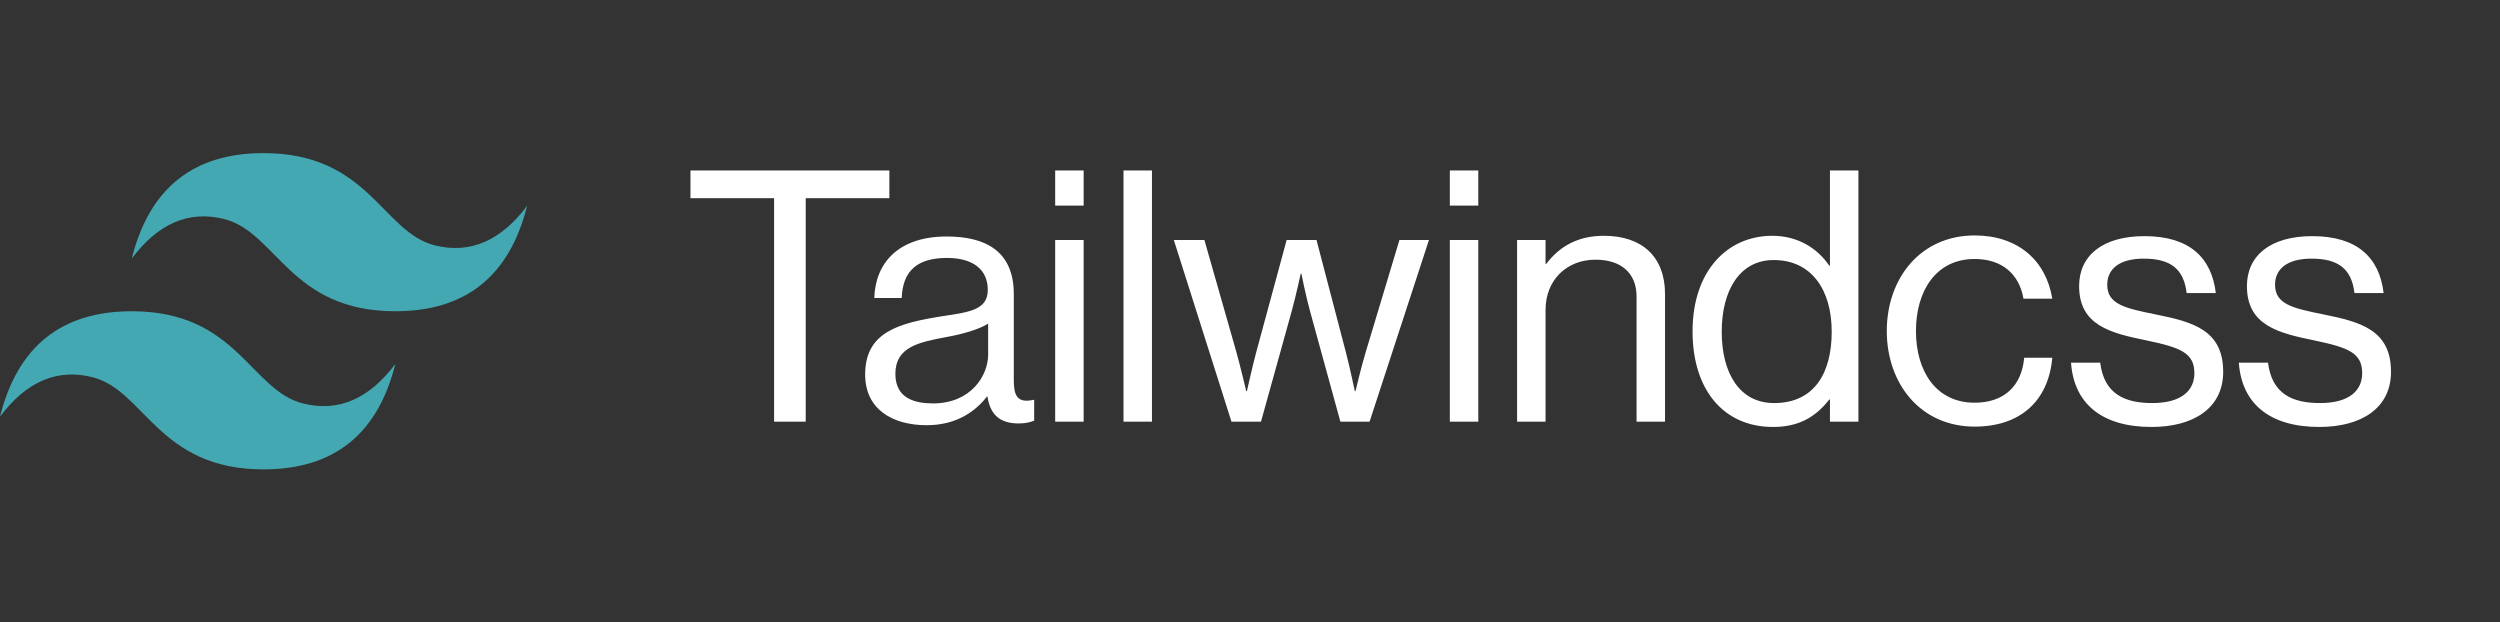 <svg width="249" height="62" viewBox="0 0 249 62" fill="none" xmlns="http://www.w3.org/2000/svg">
<rect x="0" y="0" width="249" height="62" fill="#333333" stroke="none"/>
<g clip-path="url(#clip0_60_200)">
<path d="M13.125 25.75C14.875 18.75 19.25 15.25 26.25 15.25C36.75 15.25 38.062 23.125 43.312 24.438C46.812 25.312 49.875 24 52.5 20.5C50.75 27.5 46.375 31 39.375 31C28.875 31 27.562 23.125 22.312 21.812C18.812 20.938 15.75 22.25 13.125 25.75ZM0 41.5C1.75 34.5 6.125 31 13.125 31C23.625 31 24.938 38.875 30.188 40.188C33.688 41.062 36.75 39.75 39.375 36.25C37.625 43.25 33.25 46.75 26.25 46.75C15.75 46.75 14.438 38.875 9.188 37.562C5.688 36.688 2.625 38 0 41.5Z" fill="#44A8B3"/>
</g>
<path d="M68.77 19.74V16.975H88.58V19.74H80.25V42H77.1V19.74H68.77ZM101.464 42.175C99.609 42.175 98.629 41.335 98.349 39.48H98.314C97.229 40.88 95.374 42.35 92.294 42.35C88.864 42.35 86.169 40.74 86.169 37.31C86.169 33.04 89.529 32.165 94.044 31.465C96.599 31.08 98.384 30.835 98.384 28.875C98.384 26.845 96.914 25.69 94.324 25.69C91.384 25.69 89.914 26.95 89.809 29.68H87.079C87.184 26.18 89.494 23.555 94.289 23.555C98.139 23.555 100.974 24.99 100.974 29.295V37.905C100.974 39.375 101.324 40.18 102.899 39.83H103.004V41.895C102.654 42.035 102.199 42.175 101.464 42.175ZM92.924 40.18C96.704 40.18 98.419 37.415 98.419 35.315V32.235C97.474 32.83 95.829 33.285 94.289 33.565C91.454 34.09 89.179 34.58 89.179 37.24C89.179 39.655 91.069 40.18 92.924 40.18ZM105.096 42V23.905H107.931V42H105.096ZM105.096 20.475V16.975H107.931V20.475H105.096ZM111.9 42V16.975H114.735V42H111.9ZM122.654 42L116.914 23.905H119.959L123.144 35.07C123.564 36.575 124.124 38.955 124.124 38.955H124.194C124.194 38.955 124.719 36.575 125.104 35.14L128.149 23.905H131.124L134.064 35.14C134.449 36.61 134.939 38.955 134.939 38.955H135.009C135.009 38.955 135.569 36.575 136.024 35.07L139.384 23.905H142.324L136.409 42H133.504L130.494 31.045C130.074 29.54 129.619 27.265 129.619 27.265H129.549C129.549 27.265 129.059 29.54 128.639 31.045L125.594 42H122.654ZM144.403 42V23.905H147.238V42H144.403ZM144.403 20.475V16.975H147.238V20.475H144.403ZM153.937 23.905V26.285H154.007C155.302 24.57 157.122 23.485 159.747 23.485C163.527 23.485 165.837 25.55 165.837 29.295V42H163.002V29.54C163.002 27.195 161.462 25.865 158.907 25.865C156.037 25.865 153.937 27.895 153.937 30.87V42H151.102V23.905H153.937ZM176.593 42.525C171.658 42.525 168.578 38.815 168.578 33.005C168.578 26.985 172.043 23.485 176.523 23.485C179.078 23.485 181.038 24.745 182.193 26.46H182.263V16.975H185.098V42H182.263V39.795H182.193C180.828 41.545 179.148 42.525 176.593 42.525ZM176.698 40.145C180.723 40.145 182.438 37.135 182.438 33.04C182.438 28.84 180.408 25.9 176.663 25.9C173.233 25.9 171.483 28.98 171.483 33.04C171.483 37.135 173.233 40.145 176.698 40.145ZM196.674 42.49C191.284 42.49 187.924 38.22 187.924 32.97C187.924 27.72 191.284 23.45 196.674 23.45C200.944 23.45 203.779 25.9 204.409 29.75H201.539C201.119 27.3 199.404 25.795 196.674 25.795C192.824 25.795 190.829 28.98 190.829 32.97C190.829 36.96 192.824 40.11 196.674 40.11C199.614 40.11 201.364 38.43 201.609 35.63H204.409C204.024 39.97 201.189 42.49 196.674 42.49ZM214.29 42.525C209.32 42.525 206.555 40.18 206.275 36.12H209.18C209.565 39.27 211.665 40.145 214.36 40.145C217.335 40.145 218.56 38.85 218.56 37.17C218.56 35.14 217.16 34.615 213.835 33.915C210.265 33.18 207.08 32.445 207.08 28.49C207.08 25.48 209.39 23.52 213.59 23.52C218.07 23.52 220.275 25.655 220.695 29.19H217.79C217.51 26.81 216.215 25.76 213.52 25.76C210.93 25.76 209.88 26.915 209.88 28.35C209.88 30.31 211.63 30.695 214.745 31.325C218.385 32.06 221.43 32.865 221.43 37.03C221.43 40.67 218.455 42.525 214.29 42.525ZM231.004 42.525C226.034 42.525 223.269 40.18 222.989 36.12H225.894C226.279 39.27 228.379 40.145 231.074 40.145C234.049 40.145 235.274 38.85 235.274 37.17C235.274 35.14 233.874 34.615 230.549 33.915C226.979 33.18 223.794 32.445 223.794 28.49C223.794 25.48 226.104 23.52 230.304 23.52C234.784 23.52 236.989 25.655 237.409 29.19H234.504C234.224 26.81 232.929 25.76 230.234 25.76C227.644 25.76 226.594 26.915 226.594 28.35C226.594 30.31 228.344 30.695 231.459 31.325C235.099 32.06 238.144 32.865 238.144 37.03C238.144 40.67 235.169 42.525 231.004 42.525Z" fill="white"/>
<defs>
<clipPath id="clip0_60_200">
<rect width="60" height="31.5" fill="white" transform="translate(0 15.25)"/>
</clipPath>
</defs>
</svg>
